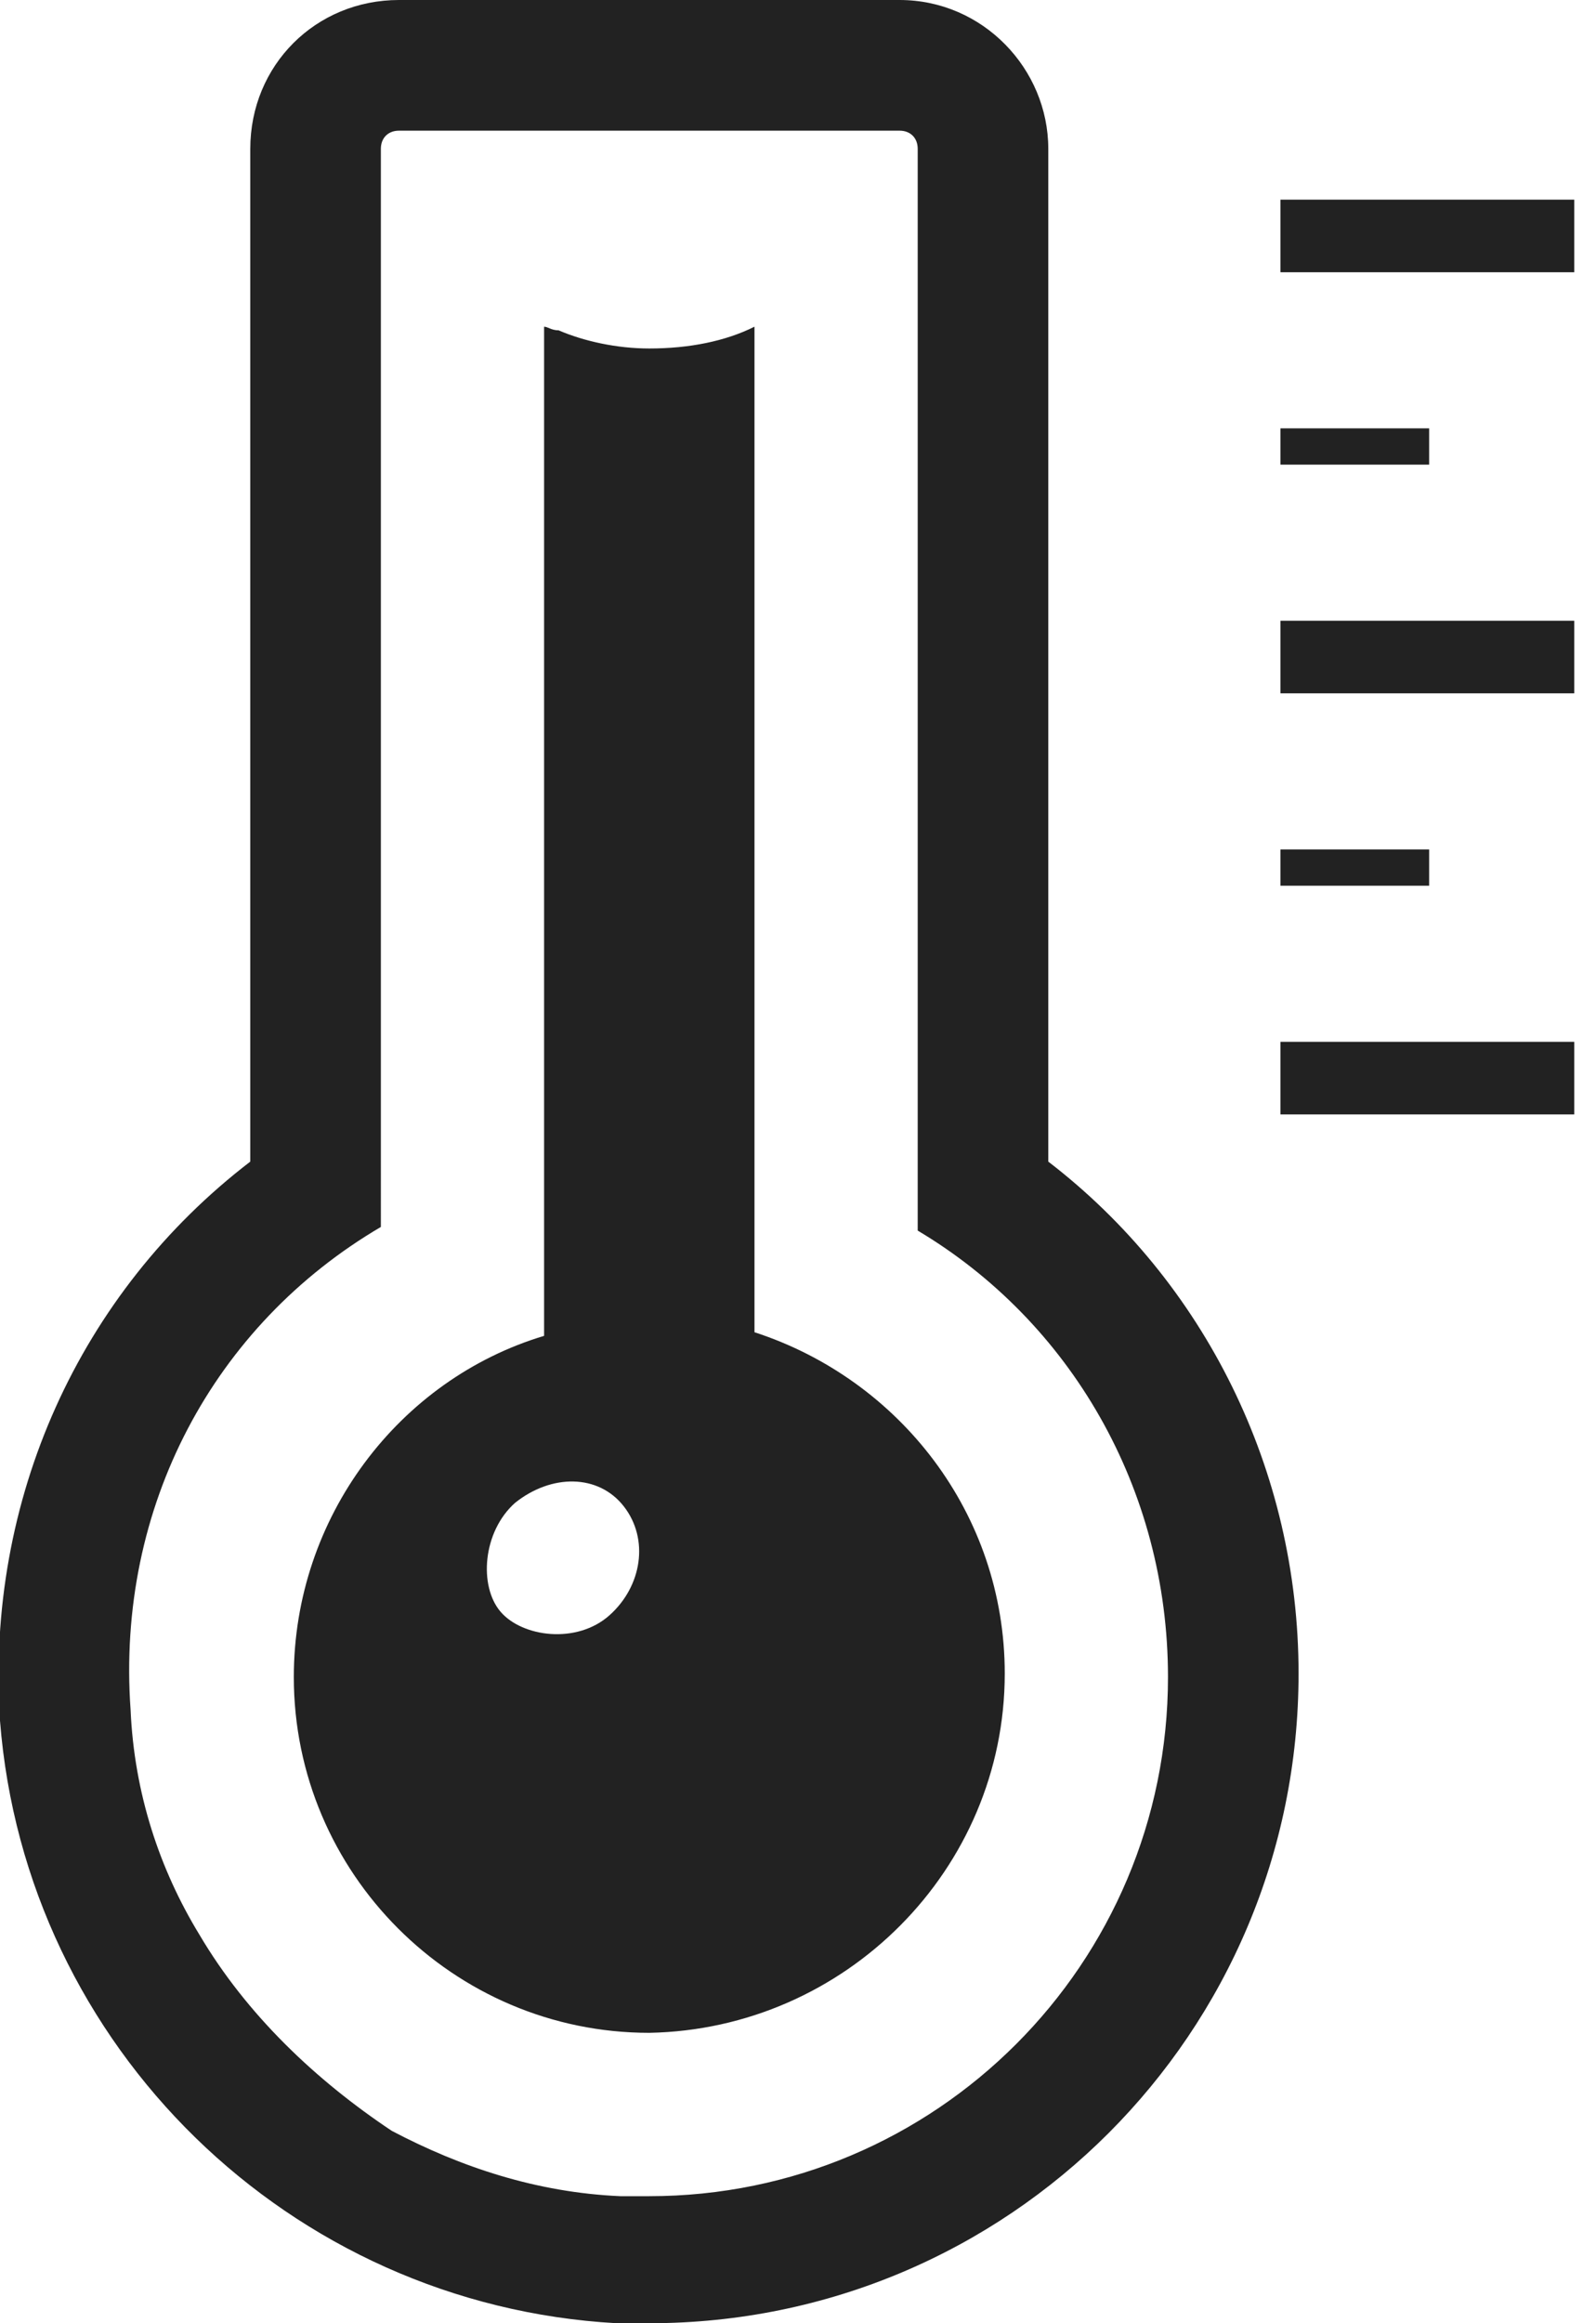 <?xml version="1.0" encoding="utf-8"?>
<!-- Generator: Adobe Illustrator 23.0.1, SVG Export Plug-In . SVG Version: 6.00 Build 0)  -->
<svg version="1.1" id="レイヤー_1" xmlns="http://www.w3.org/2000/svg" xmlns:xlink="http://www.w3.org/1999/xlink" x="0px"
	 y="0px" viewBox="0 0 43.4 64" style="enable-background:new 0 0 43.4 64;" xml:space="preserve" preserveAspectRatio="xMinYMid" width="44" height="64">
<style type="text/css">
	.st0{fill:#222;}
</style>
<g>
	<path class="st0" d="M28.9,32V4.1c0-2.2-1.8-4.1-4.1-4.1H11C8.7,0,6.9,1.8,6.9,4.1V32C2.2,35.6-0.4,41.3,0,47.4
		C0.7,56.4,8,63.5,17,64c0.3,0,0.6,0,0.9,0c9.9,0,17.9-8,17.9-17.9C35.8,40.5,33.2,35.3,28.9,32z M5.5,53.3
		c-1.1-1.8-1.8-3.9-1.9-6.2c-0.4-5.6,2.3-10.6,6.9-13.3V4.1c0-0.3,0.2-0.5,0.5-0.5h13.8c0.3,0,0.5,0.2,0.5,0.5v29.8
		c4.2,2.5,6.9,7.1,6.9,12.3c0,7.9-6.4,14.3-14.3,14.3c-0.2,0-0.5,0-0.8,0c-2.3-0.1-4.4-0.8-6.3-1.8C8.7,57.3,6.8,55.5,5.5,53.3z"/>
	<path class="st0" d="M27.7,46.1c0-4.4-2.9-8.1-6.9-9.4V9l0,0C20,9.4,19,9.6,17.9,9.6c-0.9,0-1.8-0.2-2.5-0.5C15.2,9.1,15.1,9,15,9
		v0c0,0,0,0,0,0v27.8c-4,1.2-6.9,5-6.9,9.4c0,5.4,4.4,9.8,9.8,9.8C23.3,55.9,27.7,51.5,27.7,46.1z M14.2,41.4c1-0.8,2.3-0.8,3,0.1
		c0.7,0.9,0.5,2.2-0.4,3c-0.9,0.8-2.4,0.6-3-0.1C13.2,43.7,13.3,42.2,14.2,41.4z"/>
	<polygon class="st0" points="43.4,28.7 35.3,28.7 35.3,30.7 43.4,30.7 43.4,30.7 43.4,28.7 	"/>
	<polygon class="st0" points="43.4,7.5 43.4,5.5 35.3,5.5 35.3,5.5 35.3,7.5 35.3,7.5 	"/>
	<polygon class="st0" points="39.4,12.8 39.4,11.8 39.4,11.8 39.4,11.8 39.4,11.8 35.3,11.8 35.3,11.8 35.3,12.8 35.3,12.8 	"/>
	<polygon class="st0" points="35.3,23.4 35.3,24.4 39.4,24.4 39.4,23.4 39.4,23.4 39.4,23.4 39.4,23.4 	"/>
	<polygon class="st0" points="43.4,19.1 43.4,19.1 43.4,17.1 35.3,17.1 35.3,17.1 35.3,19.1 35.3,19.1 	"/>
</g>
</svg>
